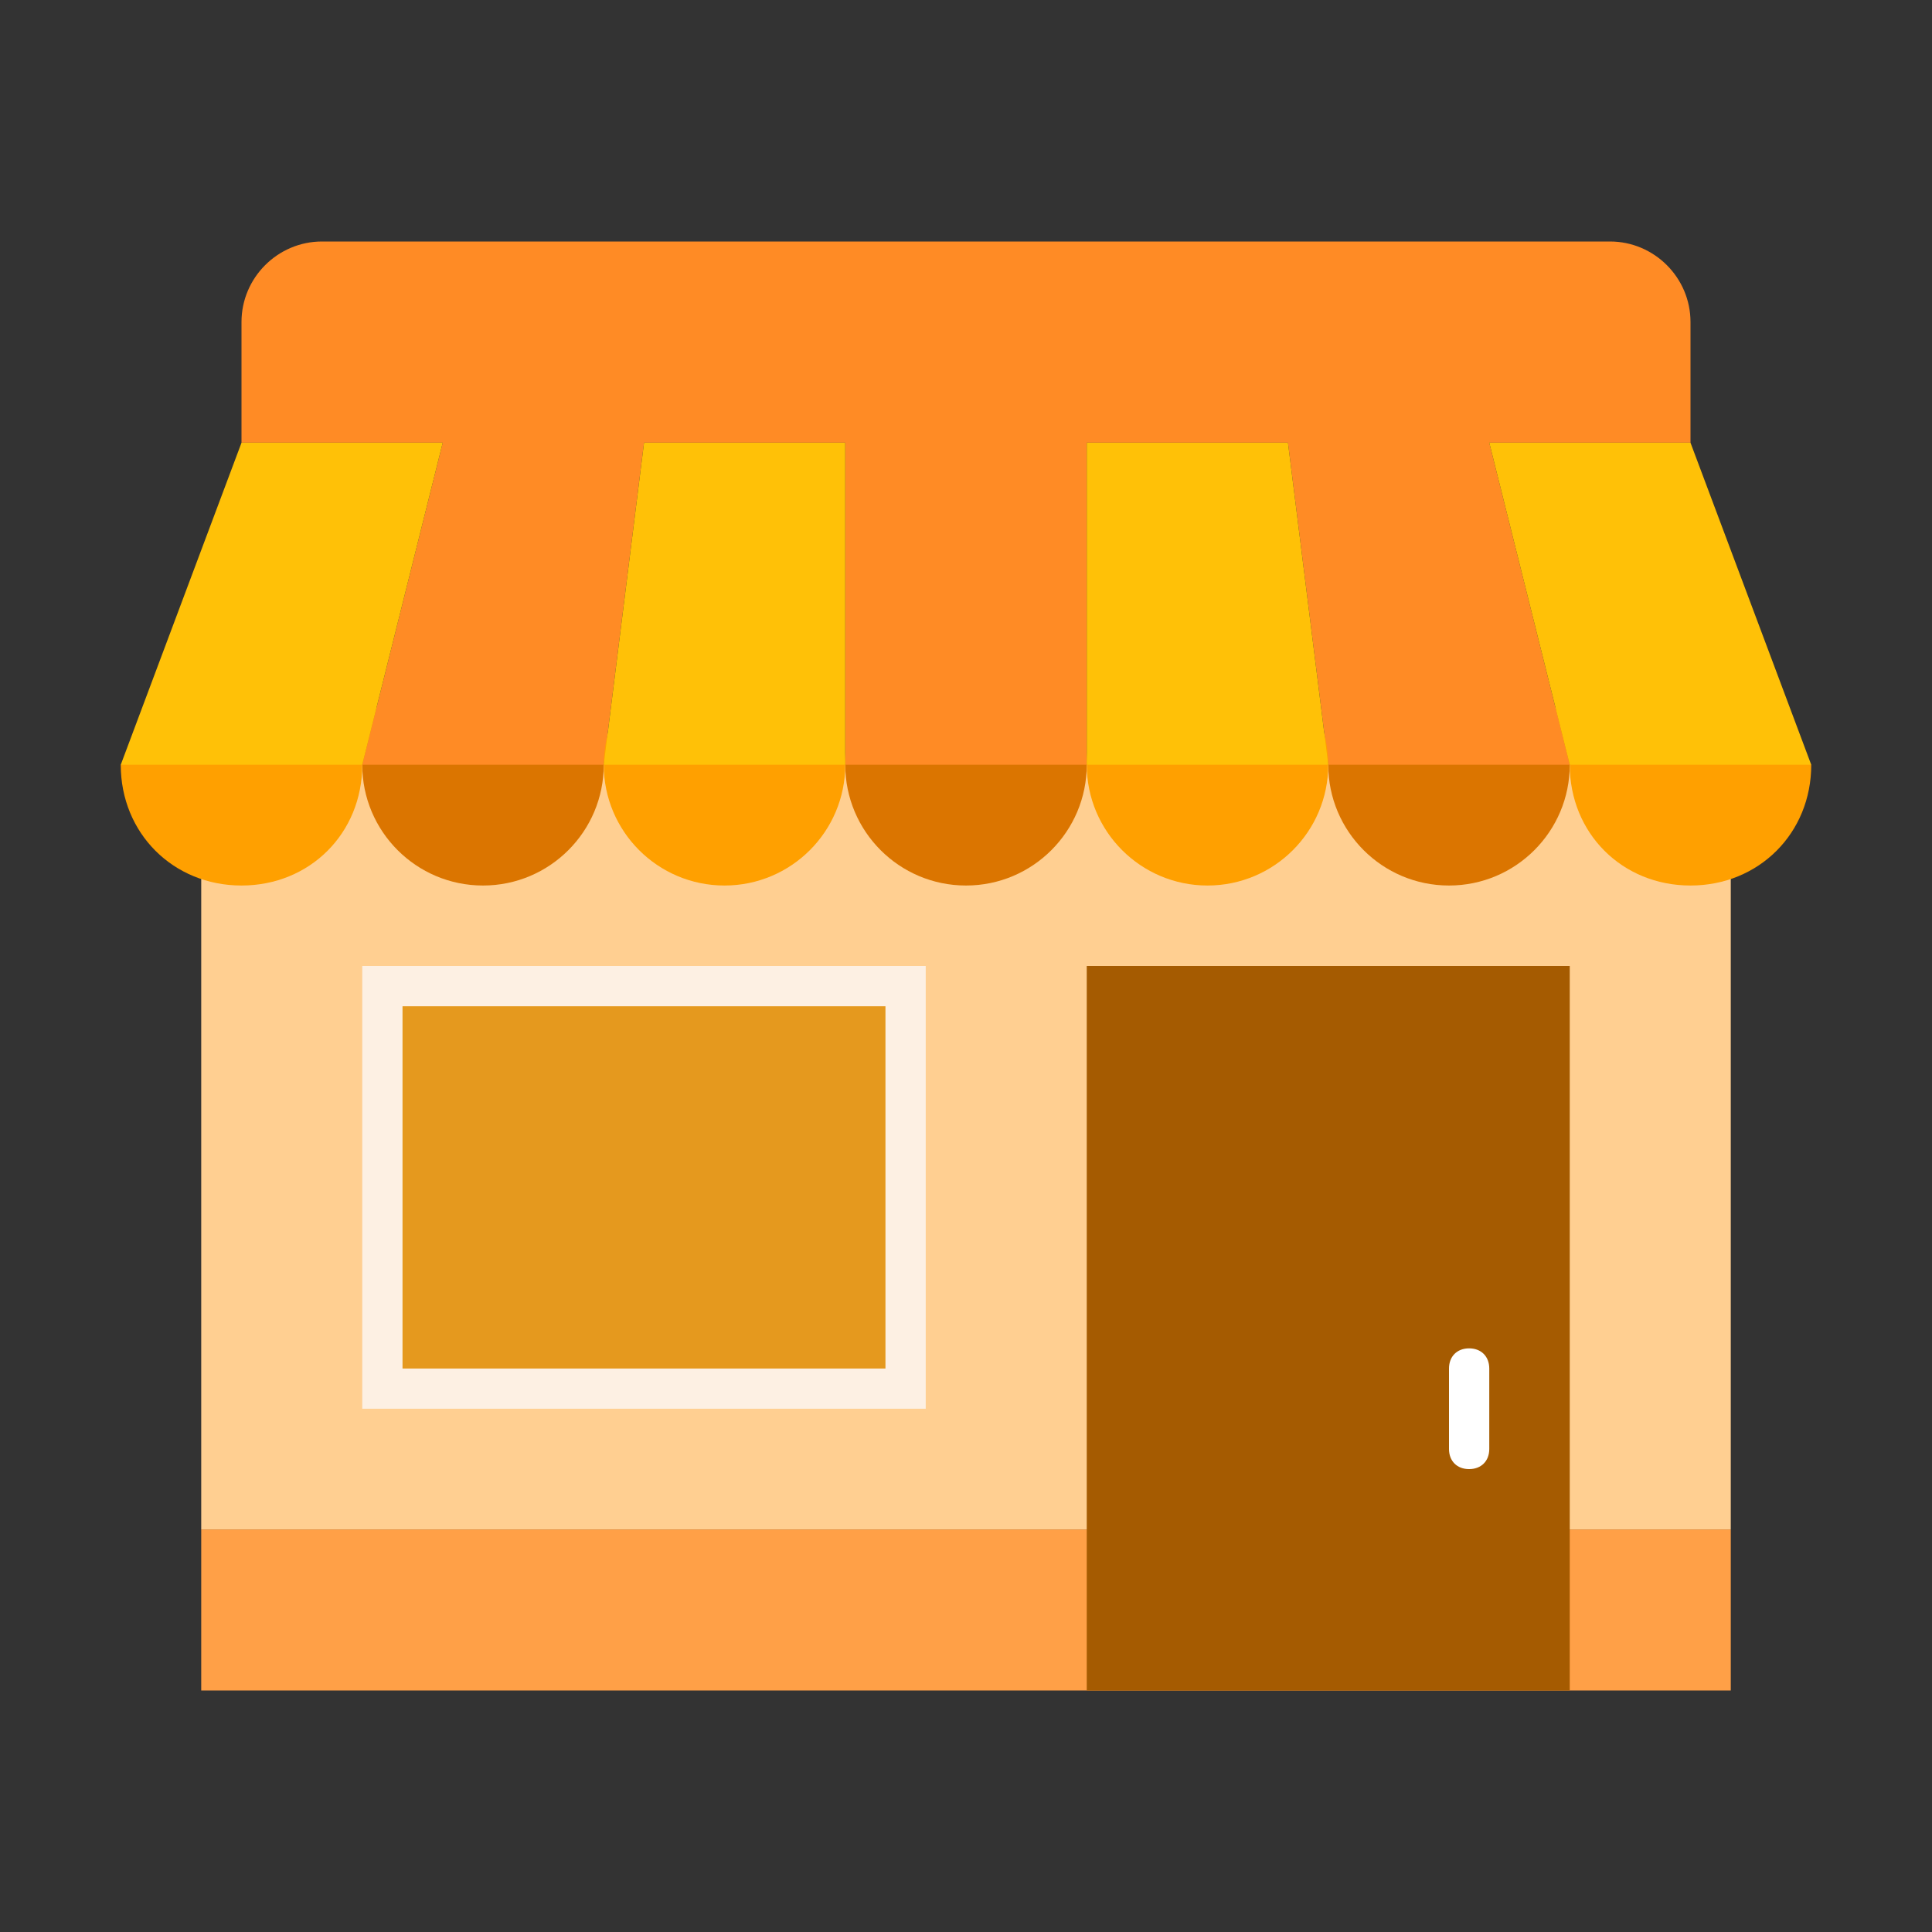 <svg width="32" height="32" viewBox="0 0 32 32" fill="none" xmlns="http://www.w3.org/2000/svg">
<rect x="0" y="0" width="32" height="32" fill="#333333" stroke="none"/>
<path d="M3.333 12.667H28.667V25.333H3.333V12.667Z" fill="#FFCF91"/>
<path d="M3.333 25.333H28.667V28H3.333V25.333Z" fill="#FFA047"/>
<path d="M18 16H26V28H18V16Z" fill="#A55B01"/>
<path d="M6 16H15.333V23.333H6V16Z" fill="#FDF0E3"/>
<path d="M6.667 16.667H14.666V22.667H6.667V16.667Z" fill="#E5991E"/>
<path d="M24.333 22.333C24.133 22.333 24 22.467 24 22.667V24C24 24.2 24.133 24.333 24.333 24.333C24.533 24.333 24.667 24.2 24.667 24V22.667C24.667 22.467 24.533 22.333 24.333 22.333Z" fill="white"/>
<path d="M16 14.667C17.105 14.667 18 13.771 18 12.667C18 11.562 17.105 10.667 16 10.667C14.895 10.667 14 11.562 14 12.667C14 13.771 14.895 14.667 16 14.667Z" fill="#DB7500"/>
<path d="M24 14.667C25.105 14.667 26 13.771 26 12.667C26 11.562 25.105 10.667 24 10.667C22.895 10.667 22 11.562 22 12.667C22 13.771 22.895 14.667 24 14.667Z" fill="#DB7500"/>
<path d="M8 14.667C9.105 14.667 10 13.771 10 12.667C10 11.562 9.105 10.667 8 10.667C6.895 10.667 6 11.562 6 12.667C6 13.771 6.895 14.667 8 14.667Z" fill="#DB7500"/>
<path d="M26.667 4H5.333C4.6 4 4 4.6 4 5.333V7.333H28V5.333C28 4.6 27.4 4 26.667 4ZM14 7.333H18V12.667H14V7.333ZM24.667 7.333H21.333L22 12.667H26L24.667 7.333ZM7.333 7.333H10.667L10 12.667H6L7.333 7.333Z" fill="#FF8B25"/>
<path d="M20 14.667C21.105 14.667 22 13.771 22 12.667C22 11.562 21.105 10.667 20 10.667C18.895 10.667 18 11.562 18 12.667C18 13.771 18.895 14.667 20 14.667Z" fill="#FFA000"/>
<path d="M30 12.667C30 13.8 29.133 14.667 28 14.667C26.867 14.667 26 13.8 26 12.667C26 11.533 26.867 10.667 28 10.667L30 12.667Z" fill="#FFA000"/>
<path d="M12 14.667C13.105 14.667 14 13.771 14 12.667C14 11.562 13.105 10.667 12 10.667C10.895 10.667 10 11.562 10 12.667C10 13.771 10.895 14.667 12 14.667Z" fill="#FFA000"/>
<path d="M2 12.667C2 13.8 2.867 14.667 4 14.667C5.133 14.667 6 13.8 6 12.667C6 11.533 5.133 10.667 4 10.667L2 12.667Z" fill="#FFA000"/>
<path d="M21.333 7.333H18V12.667H22L21.333 7.333ZM28 7.333H24.667L26 12.667H30L28 7.333ZM10.667 7.333H14V12.667H10L10.667 7.333ZM4 7.333H7.333L6 12.667H2L4 7.333Z" fill="#FFC107"/>
</svg>
